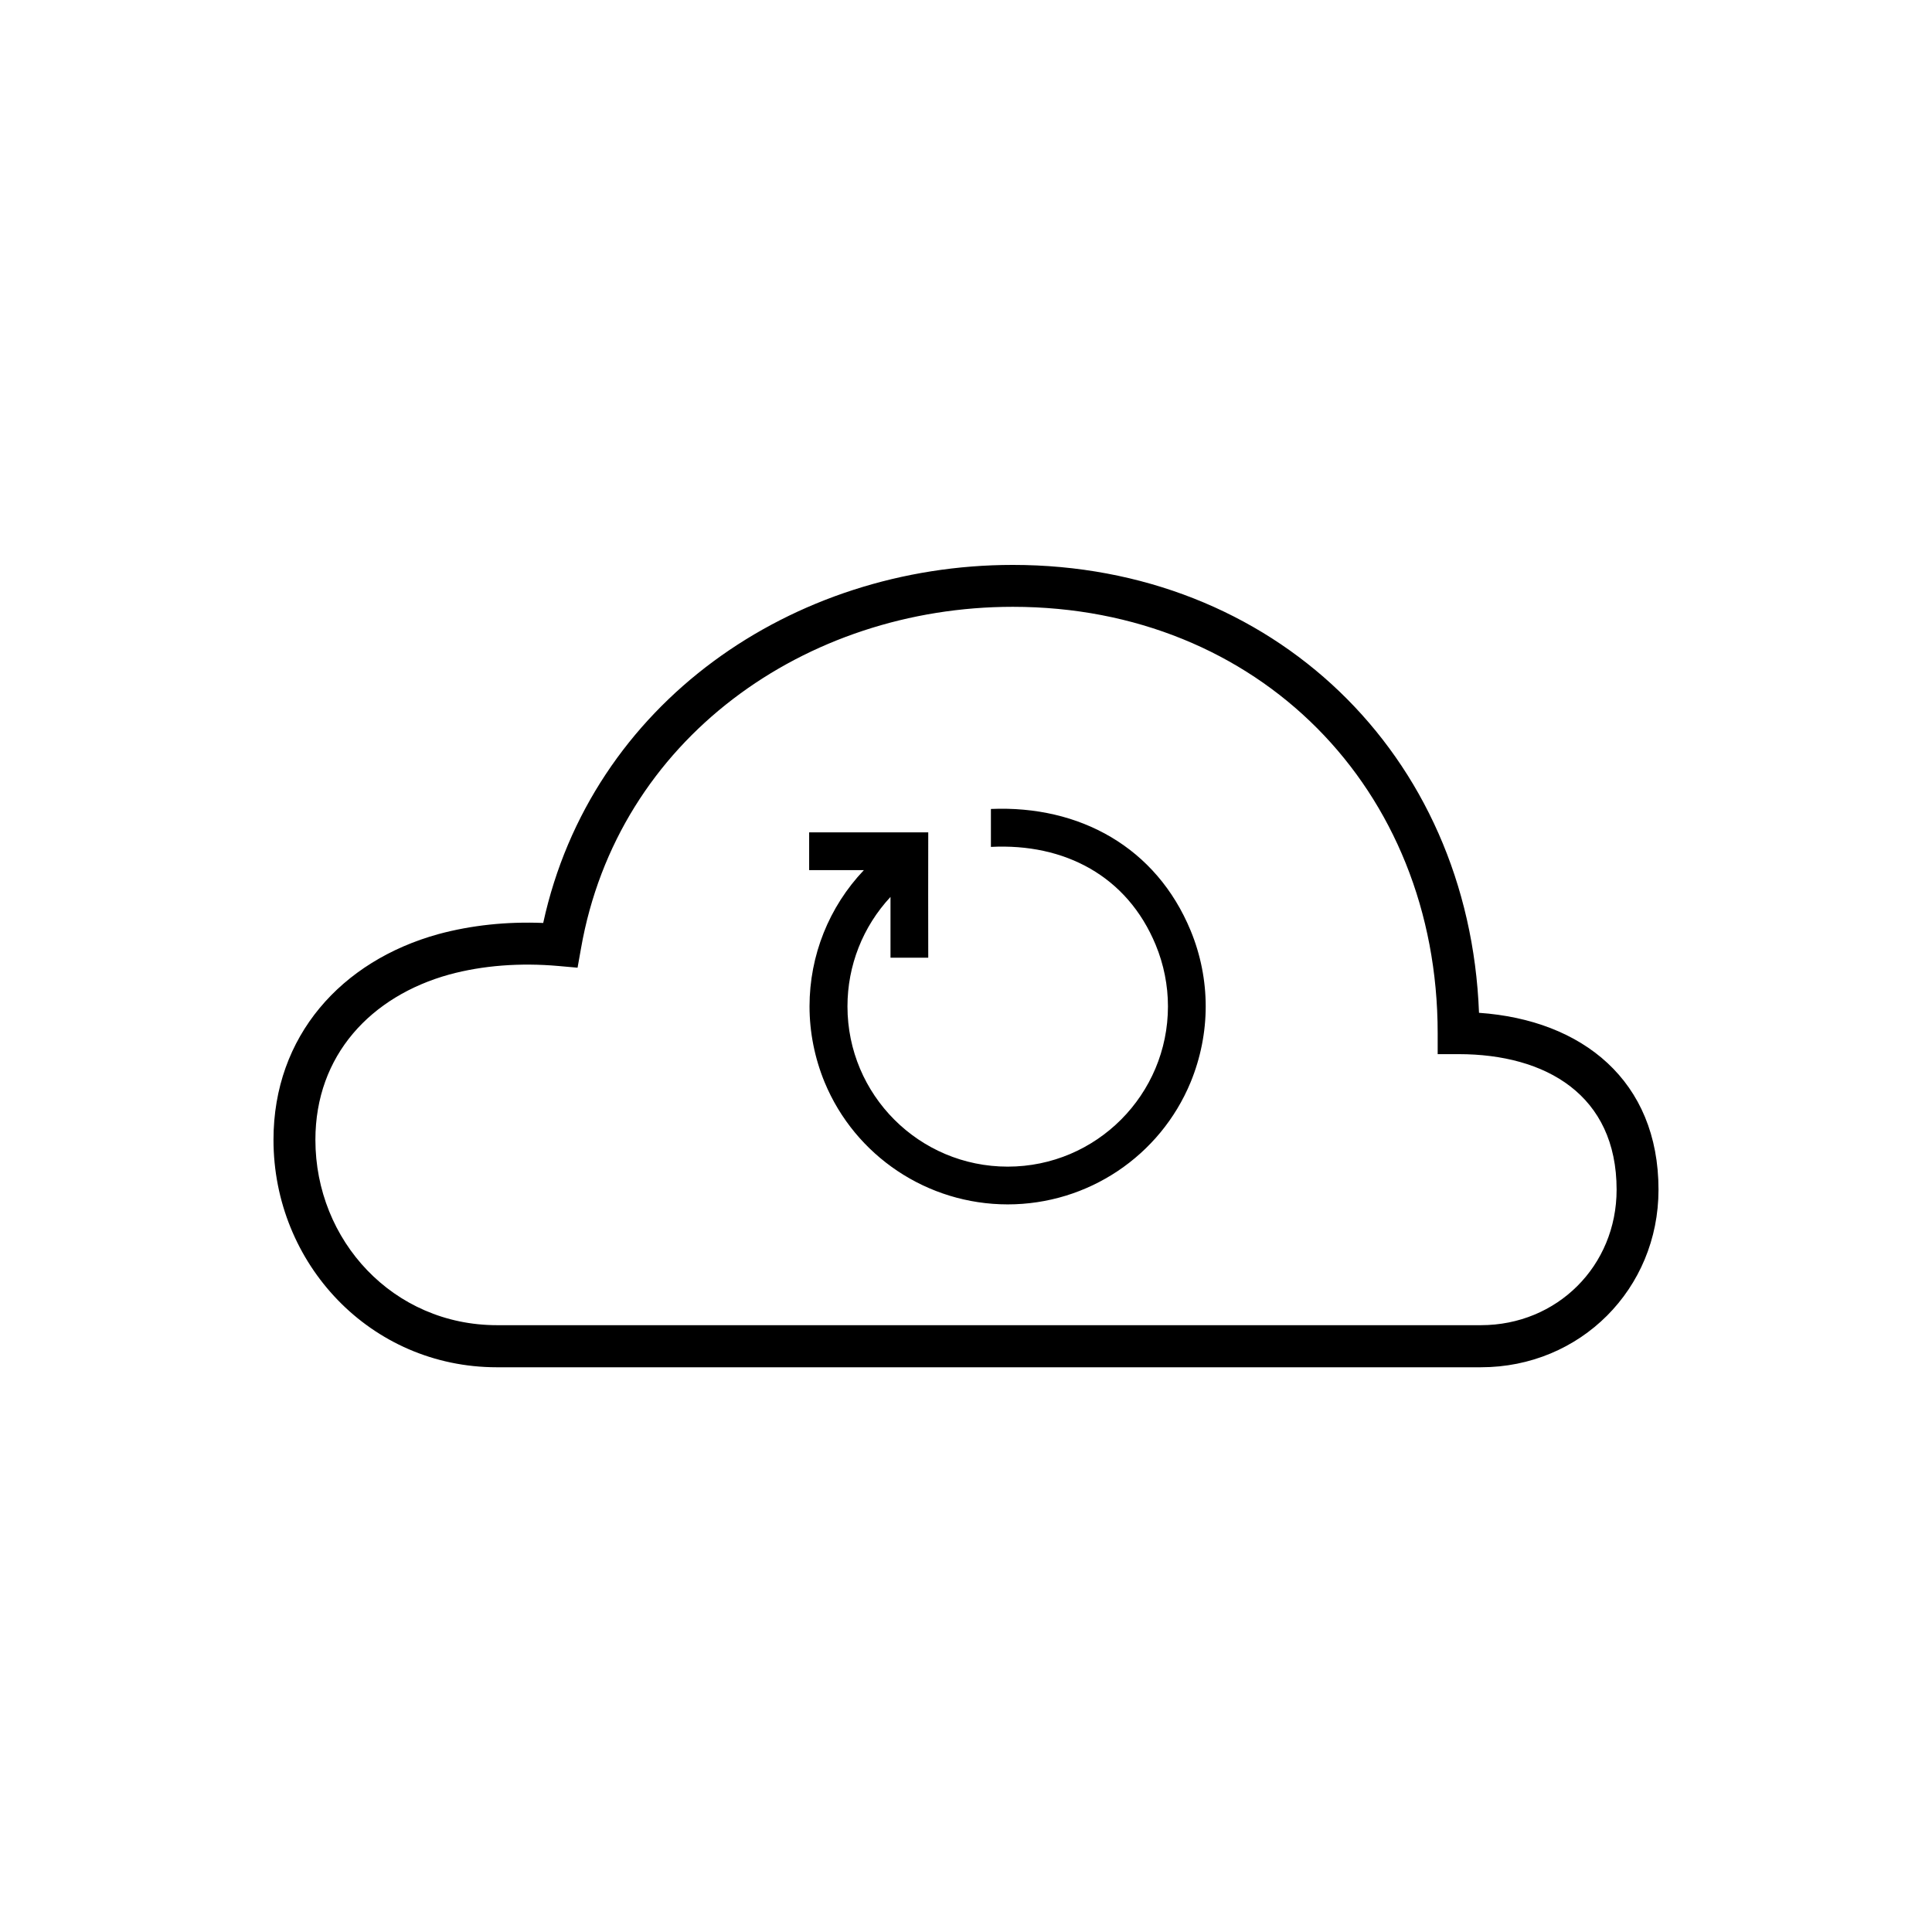 <?xml version="1.0" encoding="UTF-8"?>
<!DOCTYPE svg PUBLIC "-//W3C//DTD SVG 1.1//EN" "http://www.w3.org/Graphics/SVG/1.1/DTD/svg11.dtd">
<!-- Creator: CorelDRAW X7 -->
<svg xmlns="http://www.w3.org/2000/svg" xml:space="preserve" width="1.024in" height="1.024in" version="1.1" style="shape-rendering:geometricPrecision; text-rendering:geometricPrecision; image-rendering:optimizeQuality; fill-rule:evenodd; clip-rule:evenodd"
viewBox="0 0 10236 10236"
 xmlns:xlink="http://www.w3.org/1999/xlink">
 <defs>
  <style type="text/css">
   <![CDATA[
    .fil1 {fill:none}
    .fil0 {fill:black}
   ]]>
  </style>
 </defs>
 <g id="Layer_x0020_1">
  <g id="_2320804809968">
   <path class="fil0" d="M2633 7021l5213 0c404,0 719,-314 719,-718 0,-502 -375,-718 -837,-718l-111 0 0 -111c0,-1296 -952,-2259 -2251,-2259 -1098,0 -2094,700 -2288,1811l-18 101 -101 -9c-203,-18 -401,-3 -578,45 -416,115 -710,428 -710,876 0,534 412,982 962,982zm1654 -2611l631 0c0,203 -1,461 0,664l-200 0 0 -322c-147,158 -228,364 -228,580 0,469 380,849 849,849 471,0 849,-383 849,-849 0,-111 -22,-222 -65,-326 -151,-365 -483,-539 -873,-519l0 -201c471,-20 876,204 1058,644 53,128 80,265 80,402 0,136 -27,273 -80,402 -162,391 -544,647 -969,647 -425,0 -808,-256 -970,-647 -53,-129 -80,-266 -80,-402 0,-270 103,-527 288,-722l-290 0 0 -200zm3559 2834l-5213 0c-672,0 -1184,-550 -1184,-1205 0,-550 360,-948 874,-1090 174,-47 362,-67 555,-59 254,-1167 1322,-1897 2488,-1897 1375,0 2418,999 2470,2373 548,38 951,360 951,937 0,526 -414,941 -941,941z"/>
   <rect class="fil1" width="10236" height="10236"/>
  </g>
 </g>
</svg>

